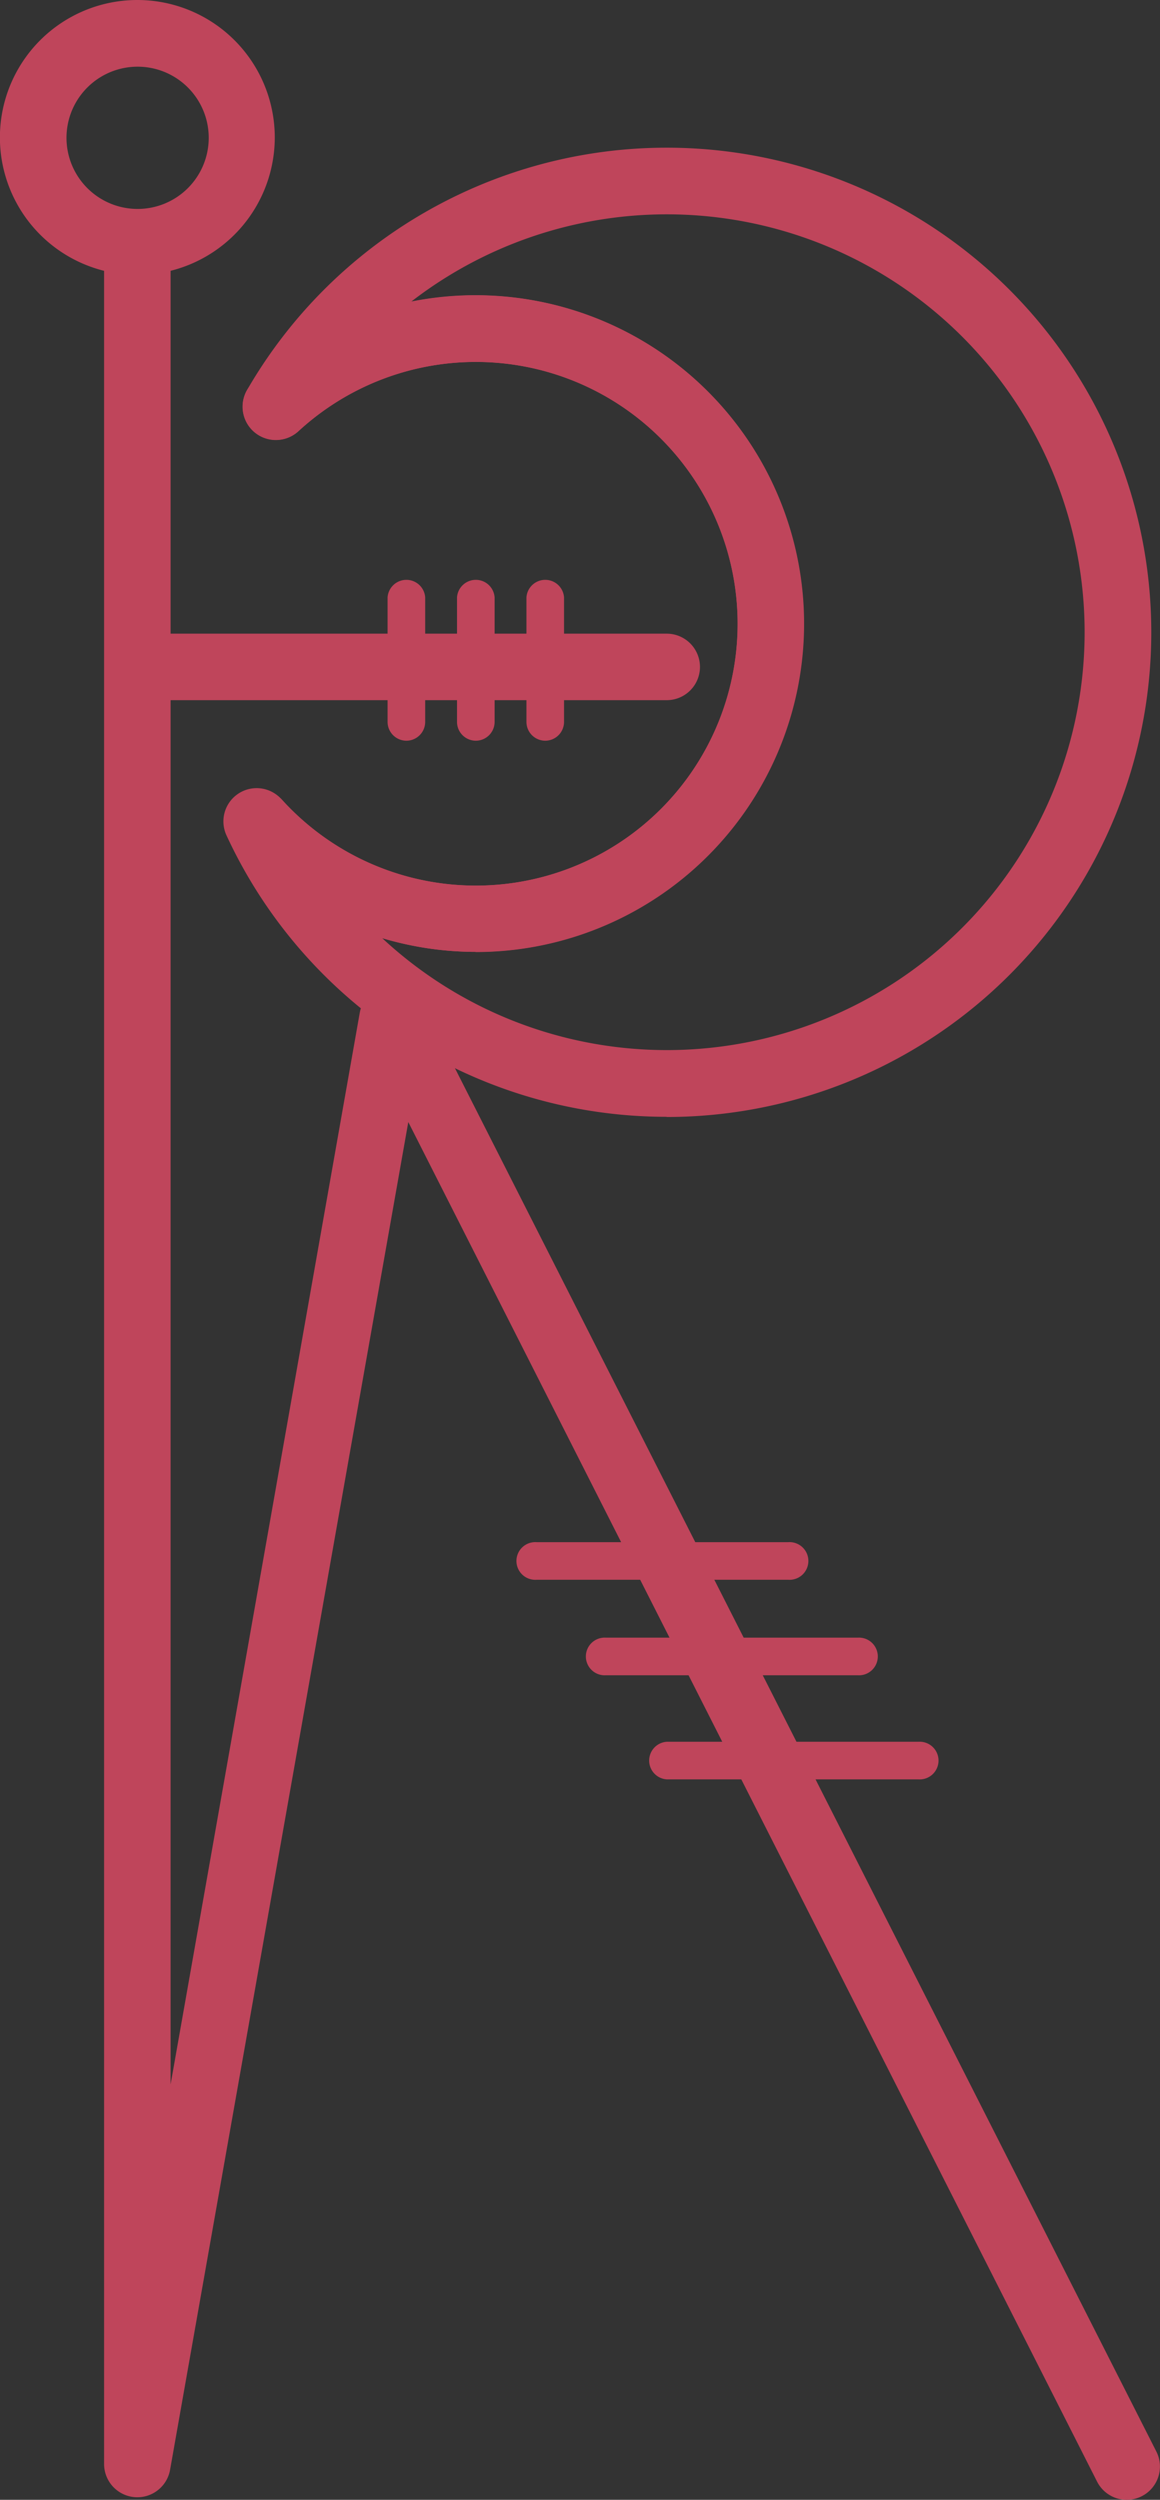 <svg id="a390a17c-b872-4fa3-a263-4ae2a23ab58c" data-name="Layer 1" xmlns="http://www.w3.org/2000/svg" viewBox="0 0 130.49 281.16"><rect x="0" y="0" width="130.49" height="281.16" fill="#333333" stroke="none"/><title>R_red</title><path d="M231.27,310.66a3.74,3.74,0,0,1-3.34-2.05L150.45,155.7,123.66,307.24a3.74,3.74,0,0,1-7.43-.65V59.6a3.74,3.74,0,0,1,7.48,0V263.94L145,143.35a3.74,3.74,0,0,1,7-1L234.6,305.23a3.74,3.74,0,0,1-3.33,5.43Z" transform="translate(-104.52 -29.5)" fill="#bf455b"/><path d="M120,60.42A15.46,15.46,0,1,1,135.43,45,15.47,15.47,0,0,1,120,60.42ZM120,37a8,8,0,1,0,8,8A8,8,0,0,0,120,37Z" transform="translate(-104.52 -29.5)" fill="#bf455b"/><path d="M179.52,108.25H121.27a3.74,3.74,0,0,1,0-7.48h58.25a3.74,3.74,0,0,1,0,7.48Z" transform="translate(-104.52 -29.5)" fill="#bf455b"/><path d="M150.24,112.81a2.12,2.12,0,0,1-2.12-2.12v-14a2.12,2.12,0,0,1,4.23,0v14A2.12,2.12,0,0,1,150.24,112.81Z" transform="translate(-104.52 -29.5)" fill="#bf455b"/><path d="M158.05,112.81a2.12,2.12,0,0,1-2.12-2.12v-14a2.12,2.12,0,0,1,4.23,0v14A2.12,2.12,0,0,1,158.05,112.81Z" transform="translate(-104.52 -29.5)" fill="#bf455b"/><path d="M165.85,112.81a2.12,2.12,0,0,1-2.11-2.12v-14a2.12,2.12,0,0,1,4.23,0v14A2.12,2.12,0,0,1,165.85,112.81Z" transform="translate(-104.52 -29.5)" fill="#bf455b"/><path d="M179.52,155.11A54.52,54.52,0,0,1,130,123.46a3.74,3.74,0,0,1,6.17-4.08A29.45,29.45,0,1,0,138.09,78a3.75,3.75,0,0,1-5.78-4.63,54.51,54.51,0,1,1,47.21,81.76Zm-32-20.09a47,47,0,1,0,3.28-71.61,36.93,36.93,0,1,1,7.26,73.15A36.57,36.57,0,0,1,147.51,135Z" transform="translate(-104.52 -29.5)" fill="#bf455b"/><path d="M133.43,121.89" transform="translate(-104.52 -29.5)" fill="#bf455b" stroke="#fff" stroke-linecap="round" stroke-linejoin="round" stroke-width="23"/><path d="M135.55,75.23" transform="translate(-104.52 -29.5)" fill="#bf455b" stroke="#fff" stroke-linecap="round" stroke-linejoin="round" stroke-width="23"/><path d="M158.05,136.56a37,37,0,0,1-27.4-12.16,3.74,3.74,0,0,1,5.55-5A29.45,29.45,0,1,0,138.09,78a3.74,3.74,0,0,1-5.08-5.5,36.93,36.93,0,1,1,25,64.08Z" transform="translate(-104.52 -29.5)" fill="#bf455b"/><path d="M193.19,207.18H164.88a2.12,2.12,0,1,1,0-4.23h28.31a2.12,2.12,0,1,1,0,4.23Z" transform="translate(-104.52 -29.5)" fill="#bf455b"/><path d="M201,217.92H172.69a2.12,2.12,0,1,1,0-4.23H201a2.12,2.12,0,1,1,0,4.23Z" transform="translate(-104.52 -29.5)" fill="#bf455b"/><path d="M207.83,229.63H179.52a2.12,2.12,0,0,1,0-4.23h28.31a2.12,2.12,0,1,1,0,4.23Z" transform="translate(-104.52 -29.5)" fill="#bf455b"/></svg>